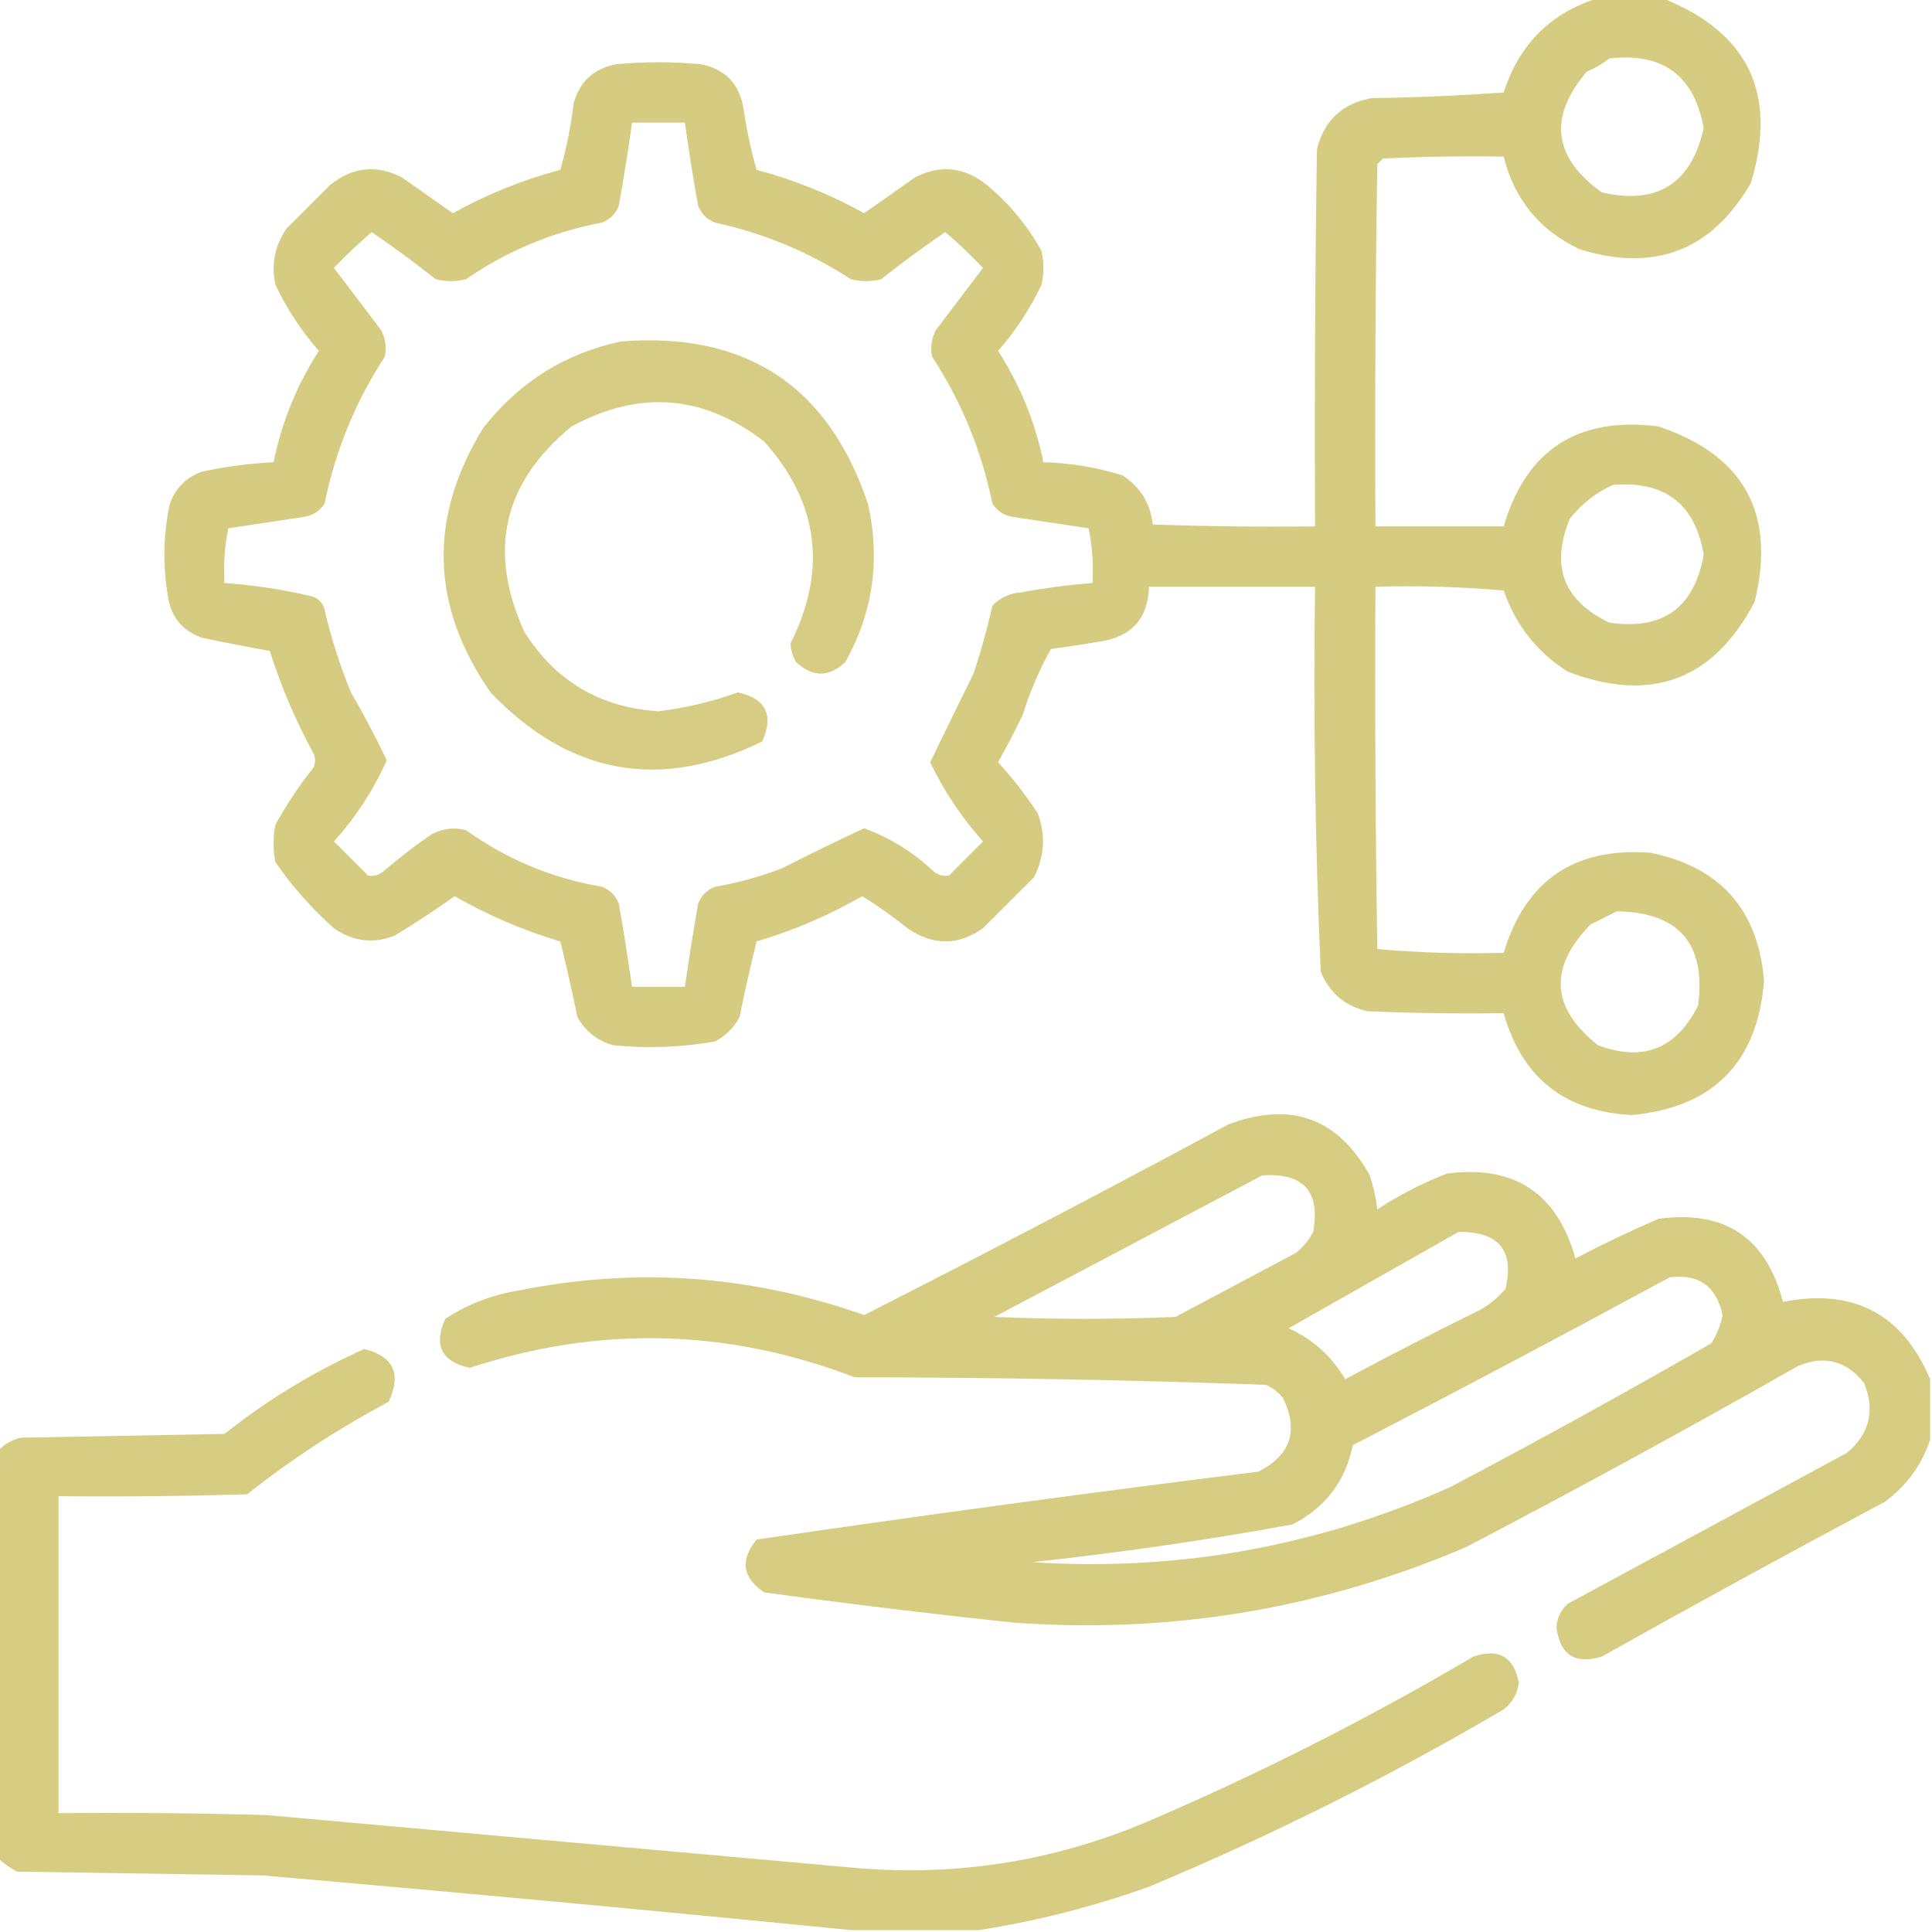 <svg width="48" height="48" viewBox="0 0 48 48" fill="none" xmlns="http://www.w3.org/2000/svg">
<g clip-path="url(#clip0_121_2168)">
<path opacity="0.93" fill-rule="evenodd" clip-rule="evenodd" d="M39.703 -0.047C40.234 -0.047 40.766 -0.047 41.297 -0.047C43.438 0.799 44.173 2.33 43.5 4.547C42.525 6.229 41.103 6.776 39.234 6.188C38.246 5.715 37.621 4.95 37.359 3.891C36.359 3.875 35.359 3.891 34.359 3.938C34.313 3.984 34.266 4.031 34.219 4.078C34.172 7.078 34.156 10.078 34.172 13.078C35.234 13.078 36.297 13.078 37.359 13.078C37.919 11.171 39.201 10.343 41.203 10.594C43.333 11.306 44.13 12.759 43.594 14.953C42.571 16.899 41.024 17.477 38.953 16.688C38.188 16.206 37.657 15.534 37.359 14.672C36.299 14.578 35.236 14.547 34.172 14.578C34.156 17.578 34.172 20.578 34.219 23.578C35.258 23.671 36.305 23.702 37.359 23.672C37.901 21.869 39.12 21.04 41.016 21.188C42.747 21.544 43.684 22.607 43.828 24.375C43.66 26.402 42.567 27.511 40.547 27.703C38.87 27.617 37.808 26.773 37.359 25.172C36.234 25.188 35.109 25.172 33.984 25.125C33.422 25 33.031 24.672 32.813 24.141C32.674 20.959 32.627 17.771 32.672 14.578C31.297 14.578 29.922 14.578 28.547 14.578C28.523 15.368 28.117 15.821 27.328 15.938C26.923 16.009 26.517 16.071 26.11 16.125C25.823 16.64 25.588 17.186 25.406 17.766C25.215 18.164 25.012 18.554 24.797 18.938C25.159 19.334 25.487 19.756 25.781 20.203C25.985 20.748 25.953 21.279 25.688 21.797C25.266 22.219 24.844 22.641 24.422 23.062C23.802 23.498 23.177 23.498 22.547 23.062C22.189 22.774 21.814 22.508 21.422 22.266C20.593 22.742 19.718 23.117 18.797 23.391C18.643 24.011 18.503 24.636 18.375 25.266C18.235 25.531 18.031 25.734 17.766 25.875C16.929 26.023 16.085 26.054 15.235 25.969C14.84 25.858 14.543 25.623 14.344 25.266C14.216 24.636 14.075 24.011 13.922 23.391C13.001 23.117 12.126 22.742 11.297 22.266C10.81 22.612 10.31 22.94 9.797 23.25C9.263 23.453 8.763 23.39 8.297 23.062C7.743 22.571 7.259 22.024 6.844 21.422C6.781 21.109 6.781 20.797 6.844 20.484C7.117 19.992 7.429 19.523 7.781 19.078C7.844 18.953 7.844 18.828 7.781 18.703C7.34 17.893 6.98 17.049 6.703 16.172C6.14 16.073 5.578 15.963 5.016 15.844C4.528 15.669 4.247 15.325 4.172 14.812C4.041 14.044 4.056 13.278 4.219 12.516C4.359 12.125 4.625 11.859 5.016 11.719C5.604 11.592 6.197 11.514 6.797 11.484C6.998 10.491 7.373 9.569 7.922 8.719C7.486 8.221 7.127 7.674 6.844 7.078C6.734 6.565 6.828 6.096 7.125 5.672C7.484 5.312 7.844 4.953 8.203 4.594C8.76 4.147 9.354 4.084 9.984 4.406C10.407 4.705 10.829 5.001 11.25 5.297C12.097 4.827 12.987 4.468 13.922 4.219C14.074 3.684 14.184 3.138 14.25 2.578C14.401 2.021 14.76 1.693 15.328 1.594C16.016 1.531 16.703 1.531 17.391 1.594C18 1.703 18.359 2.062 18.469 2.672C18.544 3.199 18.653 3.714 18.797 4.219C19.732 4.468 20.622 4.827 21.469 5.297C21.89 5.001 22.312 4.705 22.735 4.406C23.365 4.084 23.959 4.147 24.516 4.594C25.078 5.061 25.531 5.608 25.875 6.234C25.938 6.516 25.938 6.797 25.875 7.078C25.592 7.674 25.233 8.221 24.797 8.719C25.346 9.569 25.721 10.491 25.922 11.484C26.595 11.502 27.251 11.612 27.891 11.812C28.331 12.098 28.581 12.504 28.641 13.031C29.984 13.078 31.328 13.094 32.672 13.078C32.656 9.953 32.672 6.828 32.719 3.703C32.901 2.989 33.355 2.567 34.078 2.438C35.173 2.422 36.267 2.375 37.359 2.297C37.742 1.102 38.523 0.321 39.703 -0.047ZM39.984 1.453C41.314 1.299 42.095 1.877 42.328 3.188C42.015 4.564 41.171 5.095 39.797 4.781C38.587 3.911 38.462 2.911 39.422 1.781C39.631 1.693 39.818 1.584 39.984 1.453ZM15.703 3.047C16.141 3.047 16.578 3.047 17.016 3.047C17.112 3.735 17.221 4.423 17.344 5.109C17.422 5.312 17.563 5.453 17.766 5.531C18.98 5.795 20.105 6.264 21.141 6.938C21.391 7 21.641 7 21.891 6.938C22.409 6.529 22.94 6.138 23.485 5.766C23.811 6.045 24.124 6.342 24.422 6.656C24.031 7.172 23.641 7.688 23.25 8.203C23.142 8.414 23.111 8.633 23.156 8.859C23.89 9.982 24.39 11.201 24.656 12.516C24.78 12.702 24.952 12.811 25.172 12.844C25.797 12.938 26.422 13.031 27.047 13.125C27.138 13.569 27.169 14.022 27.141 14.484C26.544 14.532 25.95 14.61 25.36 14.719C25.082 14.74 24.848 14.85 24.656 15.047C24.529 15.617 24.373 16.18 24.188 16.734C23.825 17.47 23.466 18.205 23.11 18.938C23.452 19.652 23.889 20.308 24.422 20.906C24.141 21.188 23.86 21.469 23.578 21.75C23.446 21.779 23.321 21.748 23.203 21.656C22.693 21.175 22.115 20.816 21.469 20.578C20.8 20.889 20.128 21.217 19.453 21.562C18.907 21.776 18.344 21.932 17.766 22.031C17.563 22.109 17.422 22.25 17.344 22.453C17.224 23.14 17.115 23.828 17.016 24.516C16.578 24.516 16.141 24.516 15.703 24.516C15.604 23.828 15.495 23.14 15.375 22.453C15.297 22.25 15.156 22.109 14.953 22.031C13.718 21.82 12.593 21.351 11.578 20.625C11.284 20.551 11.003 20.582 10.735 20.719C10.311 21.009 9.905 21.321 9.516 21.656C9.398 21.748 9.273 21.779 9.141 21.75C8.859 21.469 8.578 21.188 8.297 20.906C8.842 20.3 9.279 19.628 9.609 18.891C9.338 18.317 9.041 17.754 8.719 17.203C8.444 16.534 8.225 15.847 8.063 15.141C8.016 14.969 7.906 14.859 7.734 14.812C7.024 14.646 6.305 14.537 5.578 14.484C5.55 14.022 5.581 13.569 5.672 13.125C6.297 13.031 6.922 12.938 7.547 12.844C7.767 12.811 7.939 12.702 8.063 12.516C8.331 11.198 8.831 9.98 9.563 8.859C9.608 8.633 9.577 8.414 9.469 8.203C9.078 7.688 8.688 7.172 8.297 6.656C8.595 6.342 8.908 6.045 9.234 5.766C9.779 6.138 10.31 6.529 10.828 6.938C11.078 7 11.328 7 11.578 6.938C12.6 6.232 13.725 5.763 14.953 5.531C15.156 5.453 15.297 5.312 15.375 5.109C15.498 4.423 15.607 3.735 15.703 3.047ZM40.078 12.047C41.364 11.943 42.114 12.521 42.328 13.781C42.093 15.102 41.312 15.664 39.984 15.469C38.845 14.926 38.517 14.066 39 12.891C39.298 12.512 39.658 12.231 40.078 12.047ZM40.172 22.641C41.717 22.668 42.389 23.449 42.188 24.984C41.647 26.06 40.819 26.388 39.703 25.969C38.533 25.042 38.47 24.042 39.516 22.969C39.743 22.855 39.962 22.746 40.172 22.641Z" fill="#D3C879"/>
<path opacity="0.923" fill-rule="evenodd" clip-rule="evenodd" d="M15.422 8.484C18.532 8.238 20.579 9.582 21.563 12.516C21.878 13.902 21.691 15.215 21 16.453C20.594 16.828 20.188 16.828 19.781 16.453C19.695 16.309 19.648 16.153 19.641 15.984C20.558 14.155 20.339 12.482 18.985 10.969C17.478 9.806 15.884 9.681 14.203 10.594C12.499 11.989 12.108 13.692 13.031 15.703C13.799 16.922 14.909 17.578 16.36 17.672C17.035 17.589 17.691 17.433 18.328 17.203C19.028 17.352 19.231 17.759 18.938 18.422C16.399 19.659 14.149 19.253 12.188 17.203C10.698 15.057 10.636 12.869 12 10.641C12.884 9.504 14.025 8.785 15.422 8.484Z" fill="#D3C879"/>
<path opacity="0.933" fill-rule="evenodd" clip-rule="evenodd" d="M47.953 34.266C47.953 34.766 47.953 35.266 47.953 35.766C47.749 36.393 47.374 36.909 46.828 37.312C44.469 38.57 42.126 39.851 39.797 41.156C39.142 41.359 38.767 41.125 38.672 40.453C38.677 40.208 38.771 40.005 38.953 39.844C41.266 38.594 43.578 37.344 45.891 36.094C46.45 35.622 46.591 35.044 46.312 34.359C45.872 33.805 45.325 33.665 44.672 33.938C41.952 35.485 39.202 36.985 36.422 38.438C32.826 39.974 29.076 40.599 25.172 40.312C23.105 40.093 21.043 39.843 18.984 39.562C18.444 39.198 18.382 38.76 18.797 38.25C22.943 37.644 27.1 37.082 31.265 36.562C32.068 36.155 32.271 35.546 31.875 34.734C31.761 34.589 31.62 34.48 31.453 34.406C28.052 34.283 24.646 34.221 21.234 34.219C18.074 33.006 14.887 32.928 11.672 33.984C10.969 33.83 10.766 33.423 11.062 32.766C11.614 32.404 12.224 32.17 12.89 32.062C15.806 31.476 18.665 31.679 21.469 32.672C24.505 31.13 27.521 29.552 30.515 27.938C32.068 27.352 33.24 27.773 34.031 29.203C34.124 29.477 34.186 29.759 34.219 30.047C34.763 29.689 35.341 29.392 35.953 29.156C37.628 28.941 38.69 29.645 39.141 31.266C39.82 30.91 40.507 30.582 41.203 30.281C42.849 30.057 43.88 30.744 44.297 32.344C46.051 32.002 47.27 32.643 47.953 34.266ZM31.359 29.203C32.387 29.134 32.809 29.603 32.625 30.609C32.52 30.808 32.379 30.98 32.203 31.125C31.203 31.656 30.203 32.188 29.203 32.719C27.703 32.781 26.203 32.781 24.703 32.719C26.927 31.544 29.146 30.372 31.359 29.203ZM36.234 30.609C37.234 30.592 37.624 31.061 37.406 32.016C37.231 32.223 37.027 32.395 36.797 32.531C35.66 33.09 34.535 33.669 33.422 34.266C33.089 33.698 32.62 33.276 32.016 33C33.428 32.201 34.834 31.404 36.234 30.609ZM41.484 31.734C42.208 31.645 42.645 31.957 42.797 32.672C42.749 32.926 42.655 33.16 42.516 33.375C40.383 34.6 38.227 35.788 36.047 36.938C32.735 38.422 29.266 39.047 25.64 38.812C27.81 38.578 29.966 38.266 32.109 37.875C32.927 37.458 33.427 36.802 33.609 35.906C36.255 34.537 38.88 33.146 41.484 31.734Z" fill="#D3C879"/>
<path opacity="0.933" fill-rule="evenodd" clip-rule="evenodd" d="M24.328 47.953C23.266 47.953 22.203 47.953 21.141 47.953C16.283 47.47 11.408 47.017 6.516 46.594C4.484 46.562 2.453 46.531 0.422 46.5C0.251 46.407 0.095 46.297 -0.047 46.172C-0.047 42.797 -0.047 39.422 -0.047 36.047C0.104 35.881 0.292 35.772 0.516 35.719C2.203 35.688 3.891 35.656 5.578 35.625C6.644 34.779 7.8 34.076 9.047 33.516C9.776 33.694 9.979 34.131 9.656 34.828C8.412 35.489 7.24 36.254 6.141 37.125C4.578 37.172 3.016 37.188 1.453 37.172C1.453 39.797 1.453 42.422 1.453 45.047C3.172 45.031 4.891 45.047 6.609 45.094C11.484 45.531 16.359 45.969 21.234 46.406C23.732 46.626 26.138 46.251 28.453 45.281C31.265 44.078 33.984 42.703 36.609 41.156C37.241 40.945 37.616 41.164 37.734 41.812C37.697 42.083 37.572 42.302 37.359 42.469C34.526 44.135 31.589 45.604 28.547 46.875C27.162 47.37 25.756 47.729 24.328 47.953Z" fill="#D3C879"/>
</g>
<defs>
<clipPath id="clip0_121_2168">
<rect width="48" height="48" fill="white"/>
</clipPath>
</defs>
</svg>
